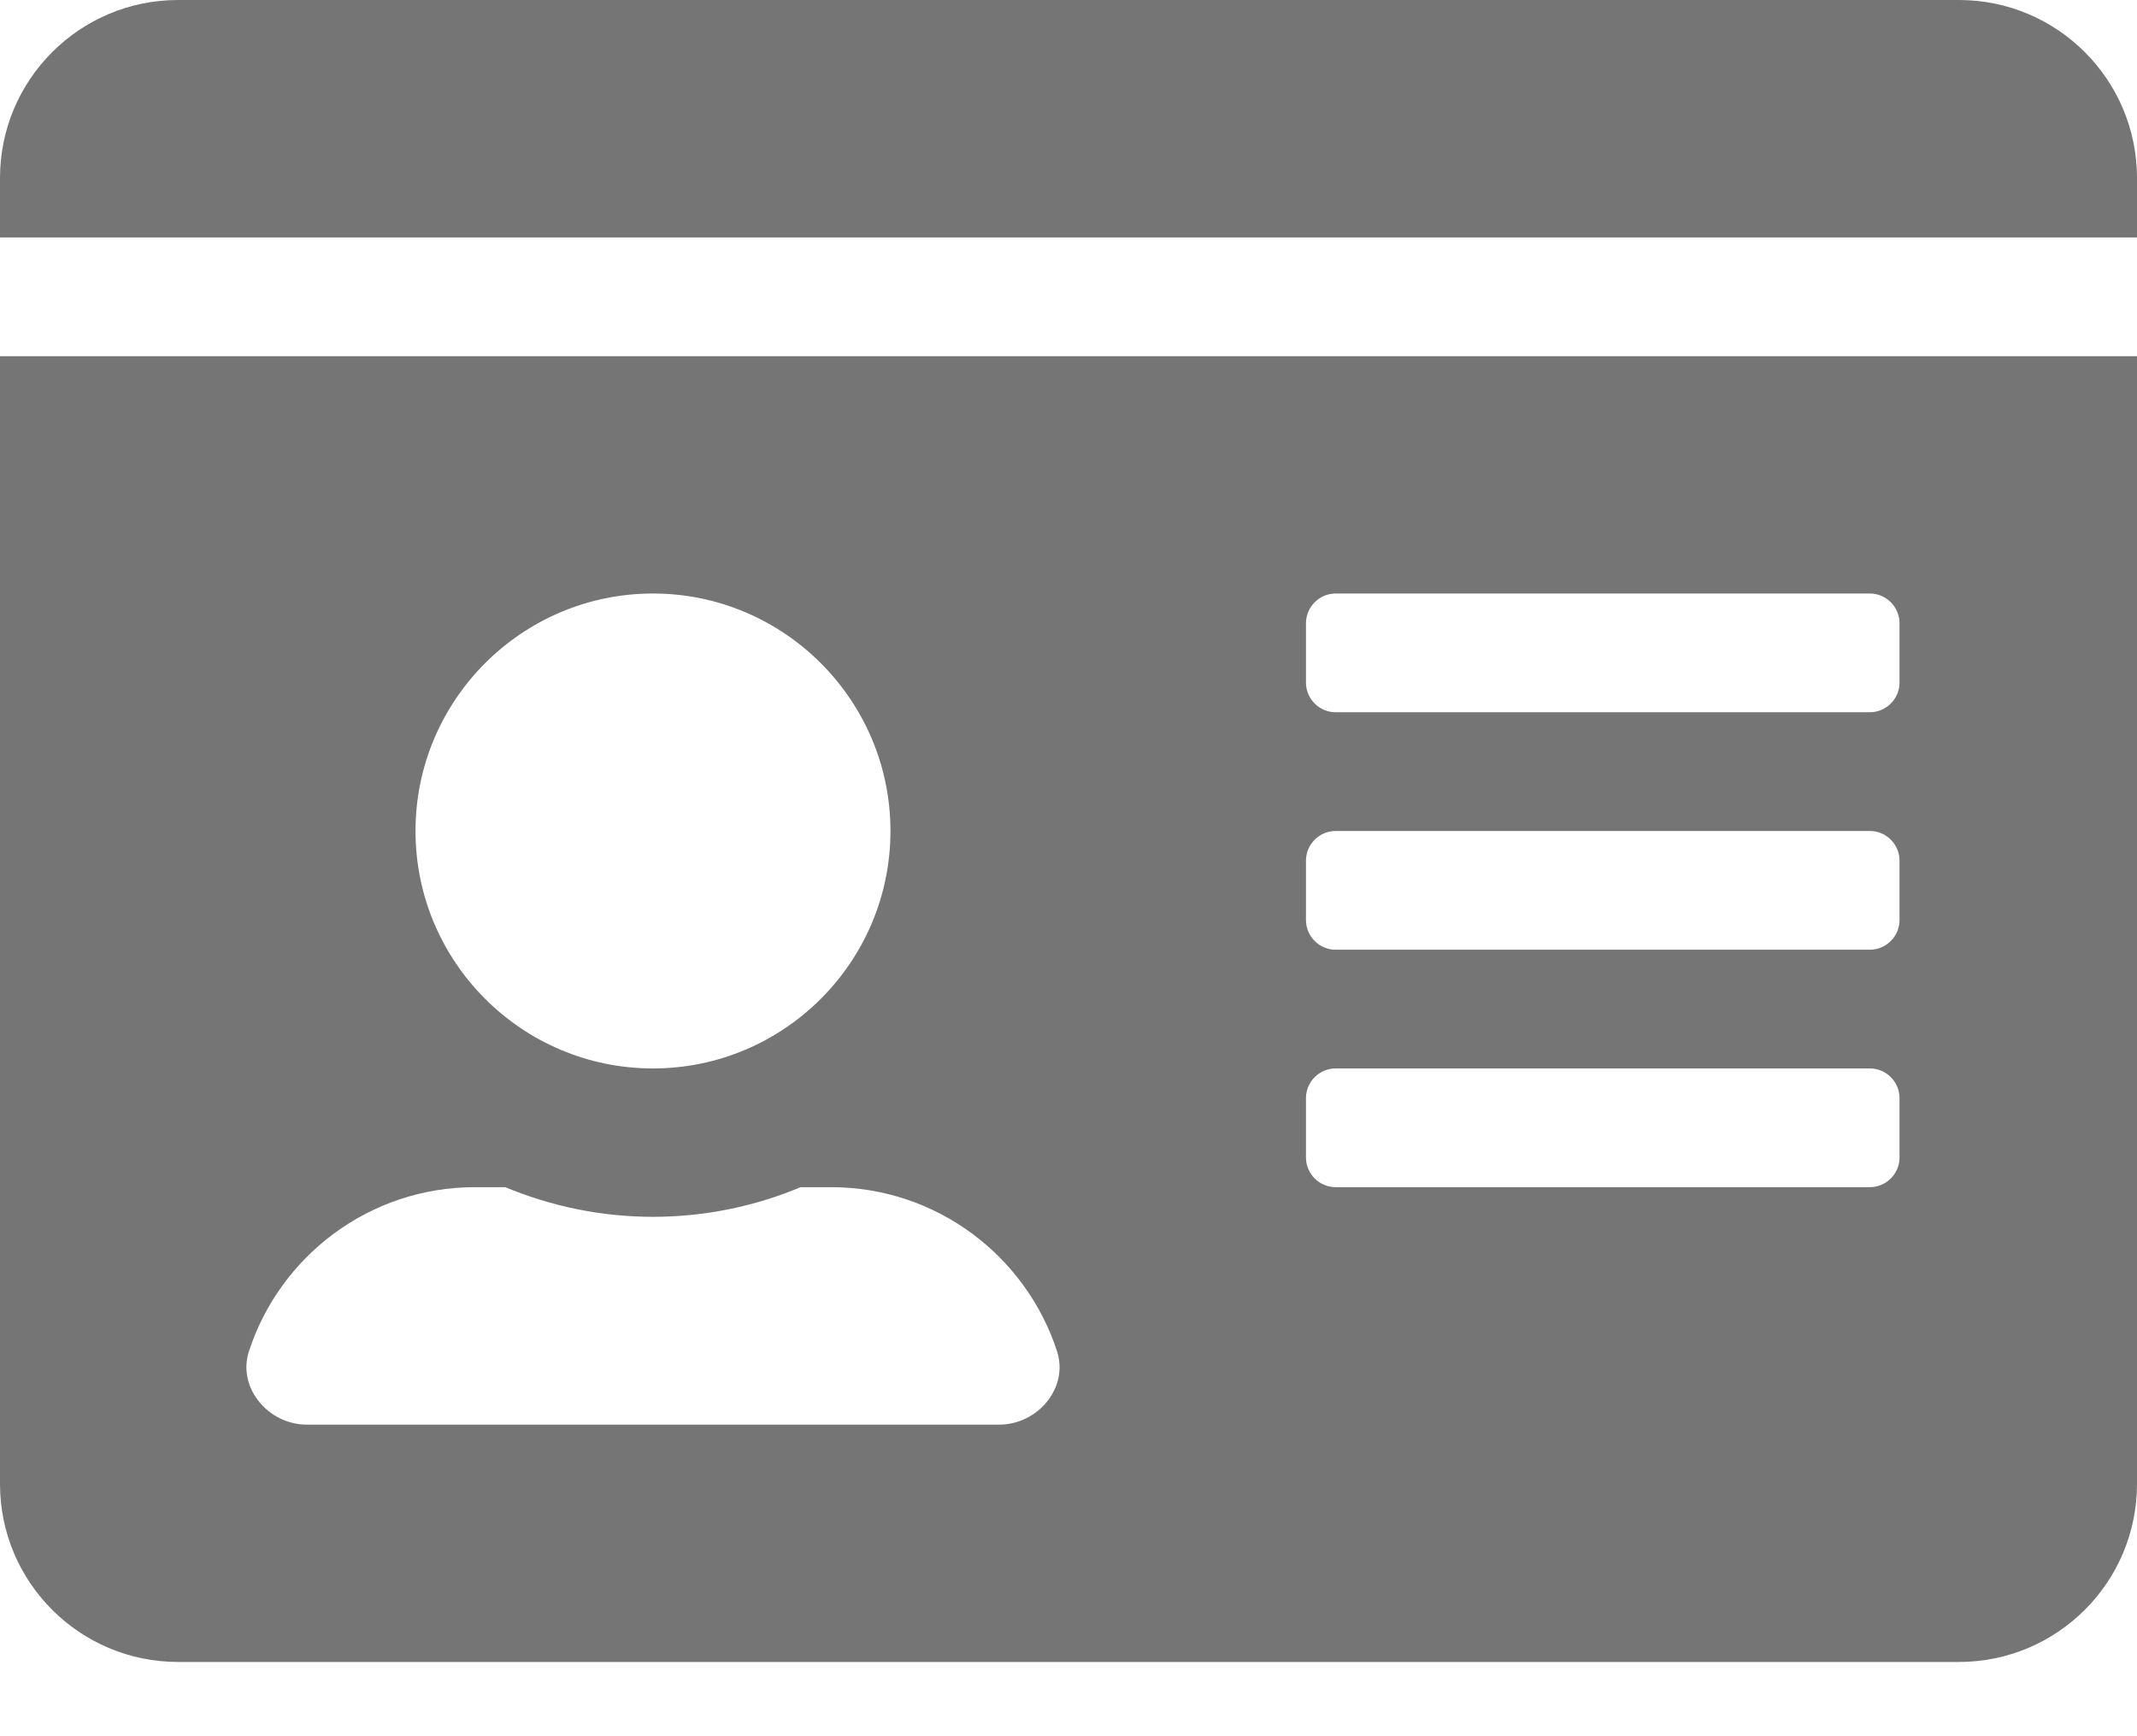 <svg width="16" height="13" viewBox="0 0 16 13" fill="none" xmlns="http://www.w3.org/2000/svg">
<path d="M14.667 0H1.333C0.597 0 0 0.597 0 1.333V1.778H16V1.333C16 0.597 15.403 0 14.667 0ZM0 11.111C0 11.847 0.597 12.444 1.333 12.444H14.667C15.403 12.444 16 11.847 16 11.111V2.667H0V11.111ZM9.778 4.667C9.778 4.544 9.878 4.444 10 4.444H14C14.122 4.444 14.222 4.544 14.222 4.667V5.111C14.222 5.233 14.122 5.333 14 5.333H10C9.878 5.333 9.778 5.233 9.778 5.111V4.667ZM9.778 6.444C9.778 6.322 9.878 6.222 10 6.222H14C14.122 6.222 14.222 6.322 14.222 6.444V6.889C14.222 7.011 14.122 7.111 14 7.111H10C9.878 7.111 9.778 7.011 9.778 6.889V6.444ZM9.778 8.222C9.778 8.1 9.878 8 10 8H14C14.122 8 14.222 8.1 14.222 8.222V8.667C14.222 8.789 14.122 8.889 14 8.889H10C9.878 8.889 9.778 8.789 9.778 8.667V8.222ZM4.889 4.444C5.869 4.444 6.667 5.242 6.667 6.222C6.667 7.203 5.869 8 4.889 8C3.908 8 3.111 7.203 3.111 6.222C3.111 5.242 3.908 4.444 4.889 4.444ZM1.864 10.117C2.097 9.403 2.767 8.889 3.556 8.889H3.783C4.125 9.031 4.497 9.111 4.889 9.111C5.281 9.111 5.656 9.031 5.994 8.889H6.222C7.011 8.889 7.681 9.403 7.914 10.117C8.003 10.392 7.769 10.667 7.481 10.667H2.297C2.008 10.667 1.775 10.389 1.864 10.117Z" fill="#757575"/>
</svg>
